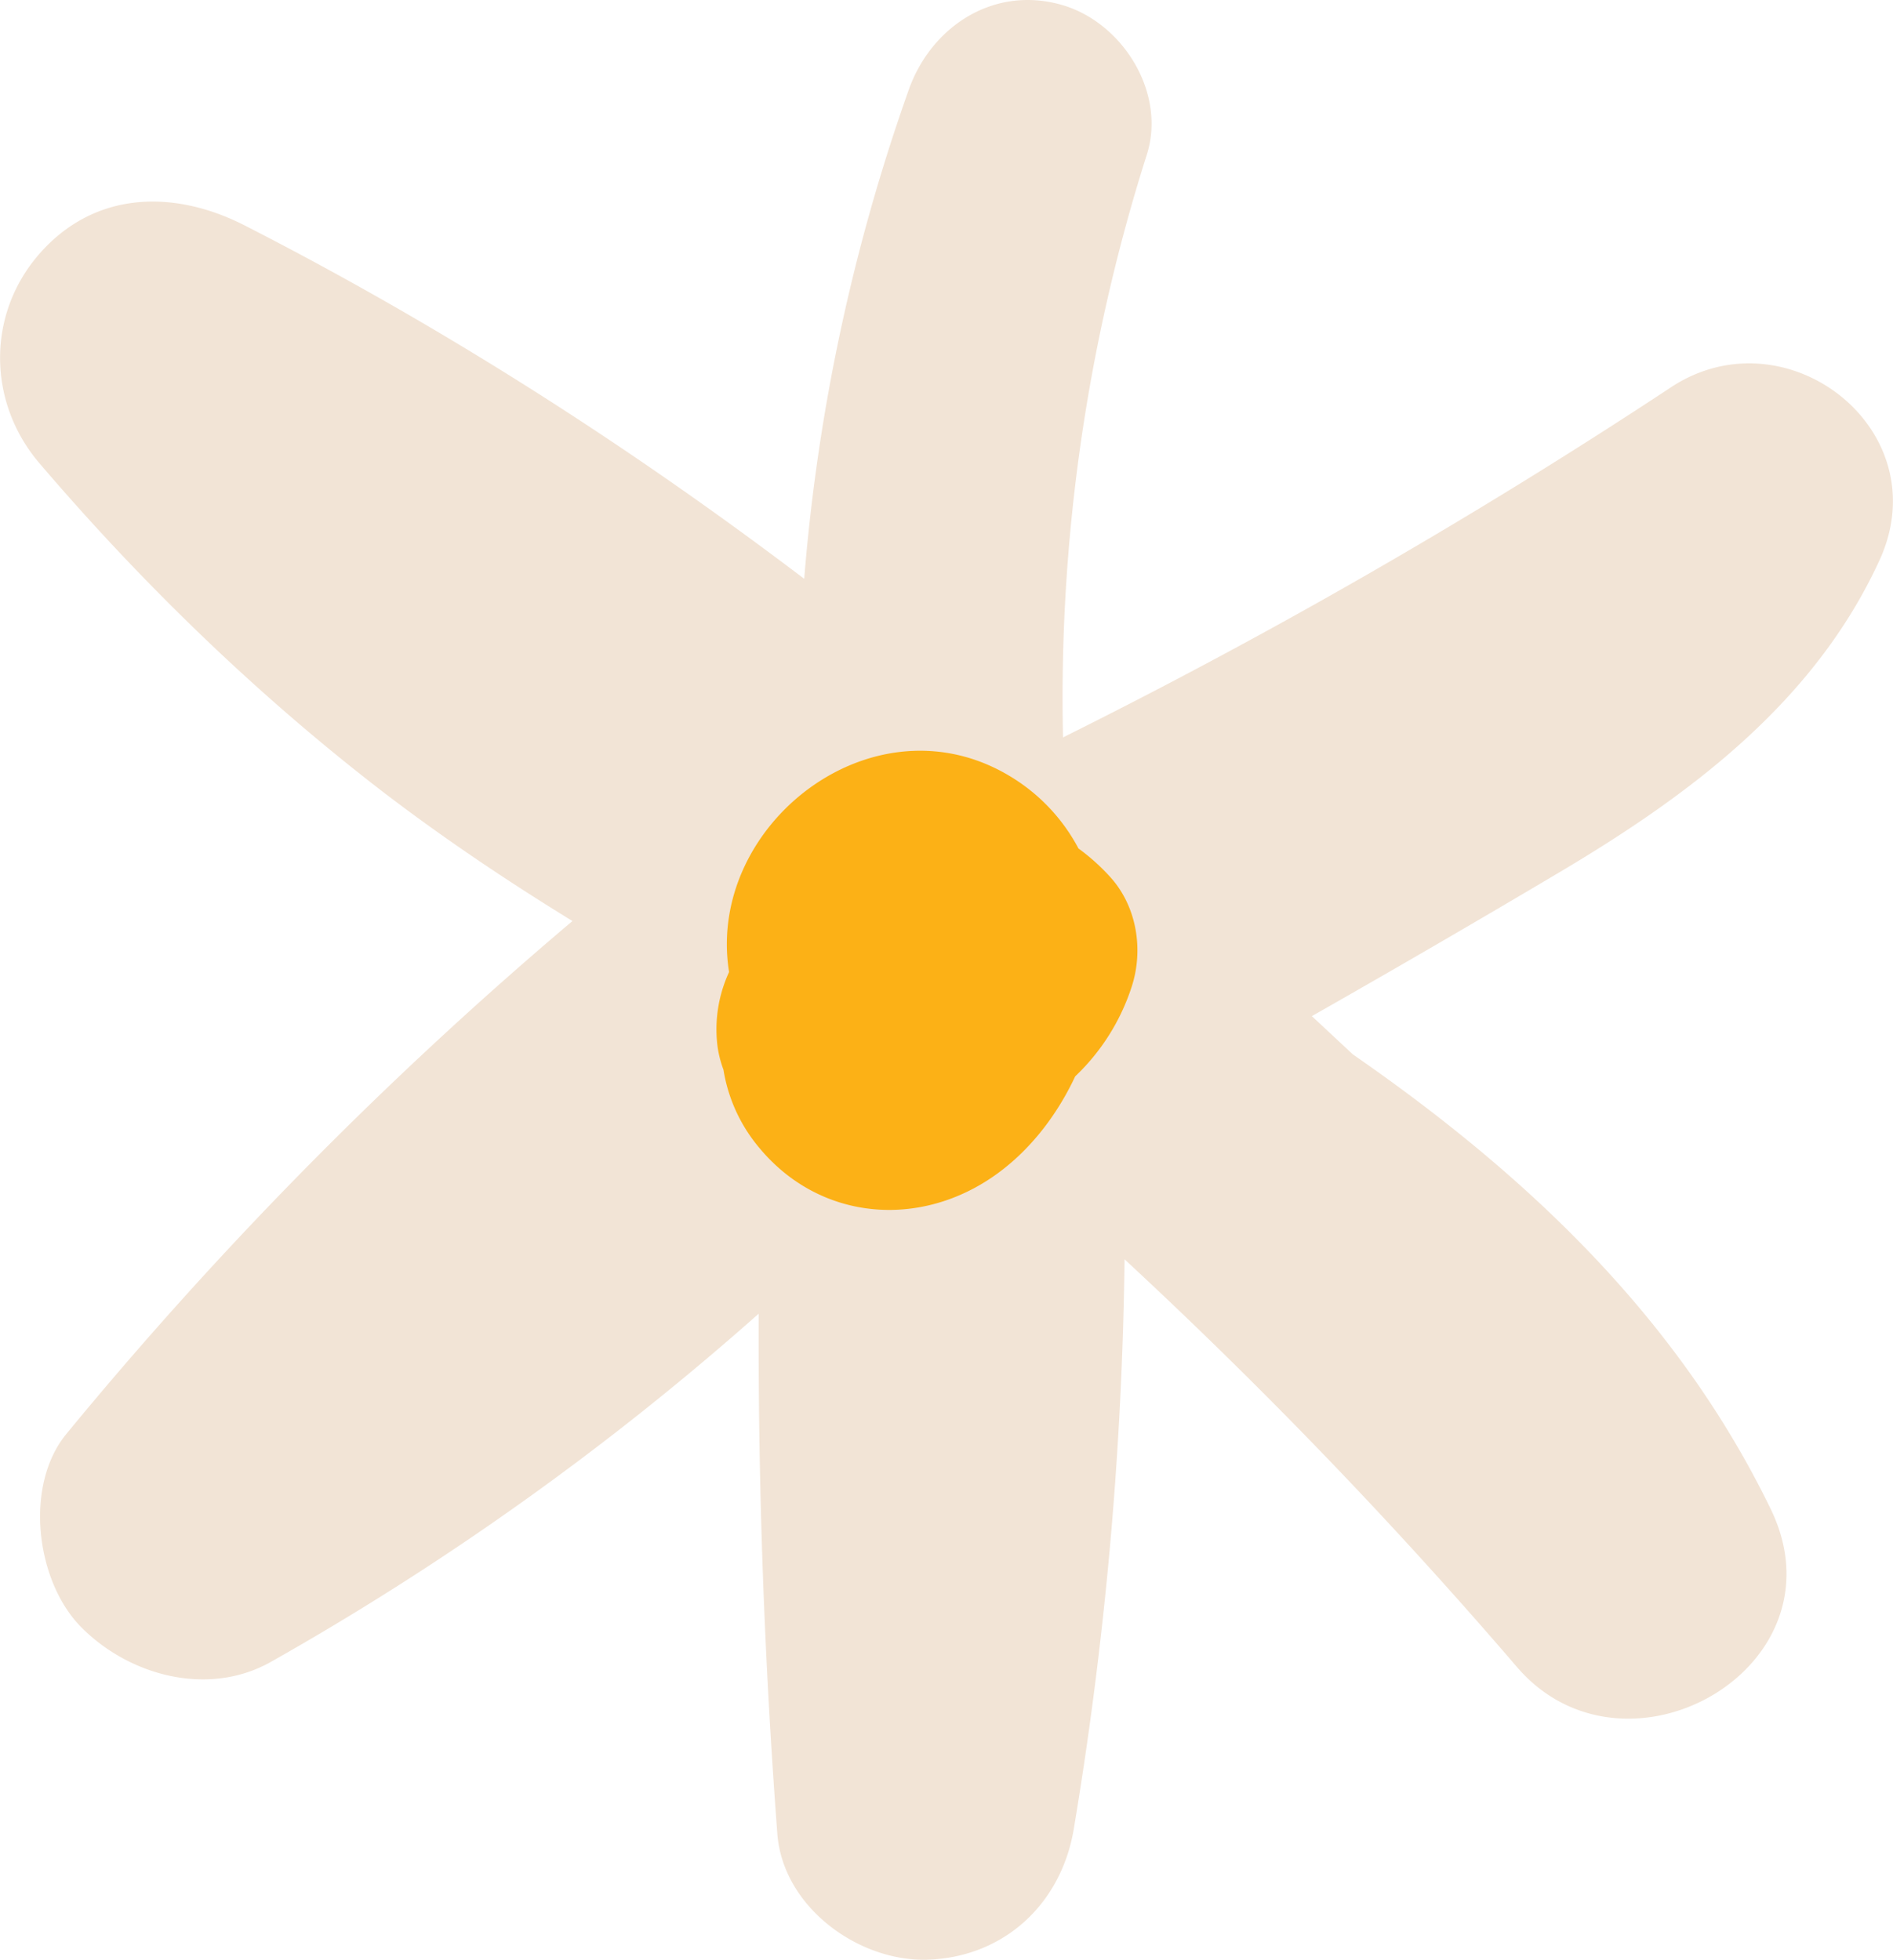 <svg xmlns="http://www.w3.org/2000/svg" width="1043" height="1080" viewBox="0.035 0.018 1042.924 1080.016" style=""><g><title>hdrawn76_330238218</title><g data-name="Layer 2"><path d="M859.1 480.8c72.1-42.8 140.6-93.8 176.5-172.1 32.9-72-51.5-137.2-115-95.2a3178.7 3178.7 0 0 1-334.9 192.9 987.6 987.6 0 0 1 45.8-320c11.8-34.7-12.9-74.3-46.9-83.8-37.4-10.5-71.6 12.2-83.9 46.9A1058.8 1058.8 0 0 0 443.1 319c-97-73.6-200-139.4-308.4-194.8-39.2-20-83.2-19-113.6 16.4-28.5 33.2-27.9 81.4.7 114.8 56 65.6 118.5 126.3 186.7 179.1 34.5 26.6 70.6 50.8 106.9 73.1A2196.1 2196.1 0 0 0 36.6 790.2c-23.4 28.4-16.9 81 7.9 106.3 26.4 26.9 70.1 38.9 104.7 19.4A1560.5 1560.5 0 0 0 418 724q-.5 143.6 10.3 286.7c3.1 40.3 44.7 70.5 82.8 69.3 41.9-1.4 73.5-30.5 80.5-71.9a2056.4 2056.4 0 0 0 28-314.1c.1.1.2.1.2.2a2732.3 2732.3 0 0 1 216 224.5c59.9 69.7 181.9.1 139.9-86.9-51.5-106.3-135.6-185.1-230.3-250.7L722.8 560q68.6-39 136.3-79.2z" fill="#f2e4d6"></path><path d="M611.5 483.1a114.9 114.9 0 0 0-17.3-15.5 102 102 0 0 0-31.7-35.9c-76.3-53.2-174.1 20.9-160.8 104a75.2 75.2 0 0 0-6.4 40.7 59.8 59.8 0 0 0 3.3 13.1 88.6 88.6 0 0 0 19.6 42.9c33.5 40.6 89 45 131 14.6 18.3-13.2 33.1-32.2 43.2-53.8a118.4 118.4 0 0 0 30.9-48.7c7-20.7 3.2-45-11.8-61.4z" fill="#fcb116"></path></g></g></svg>